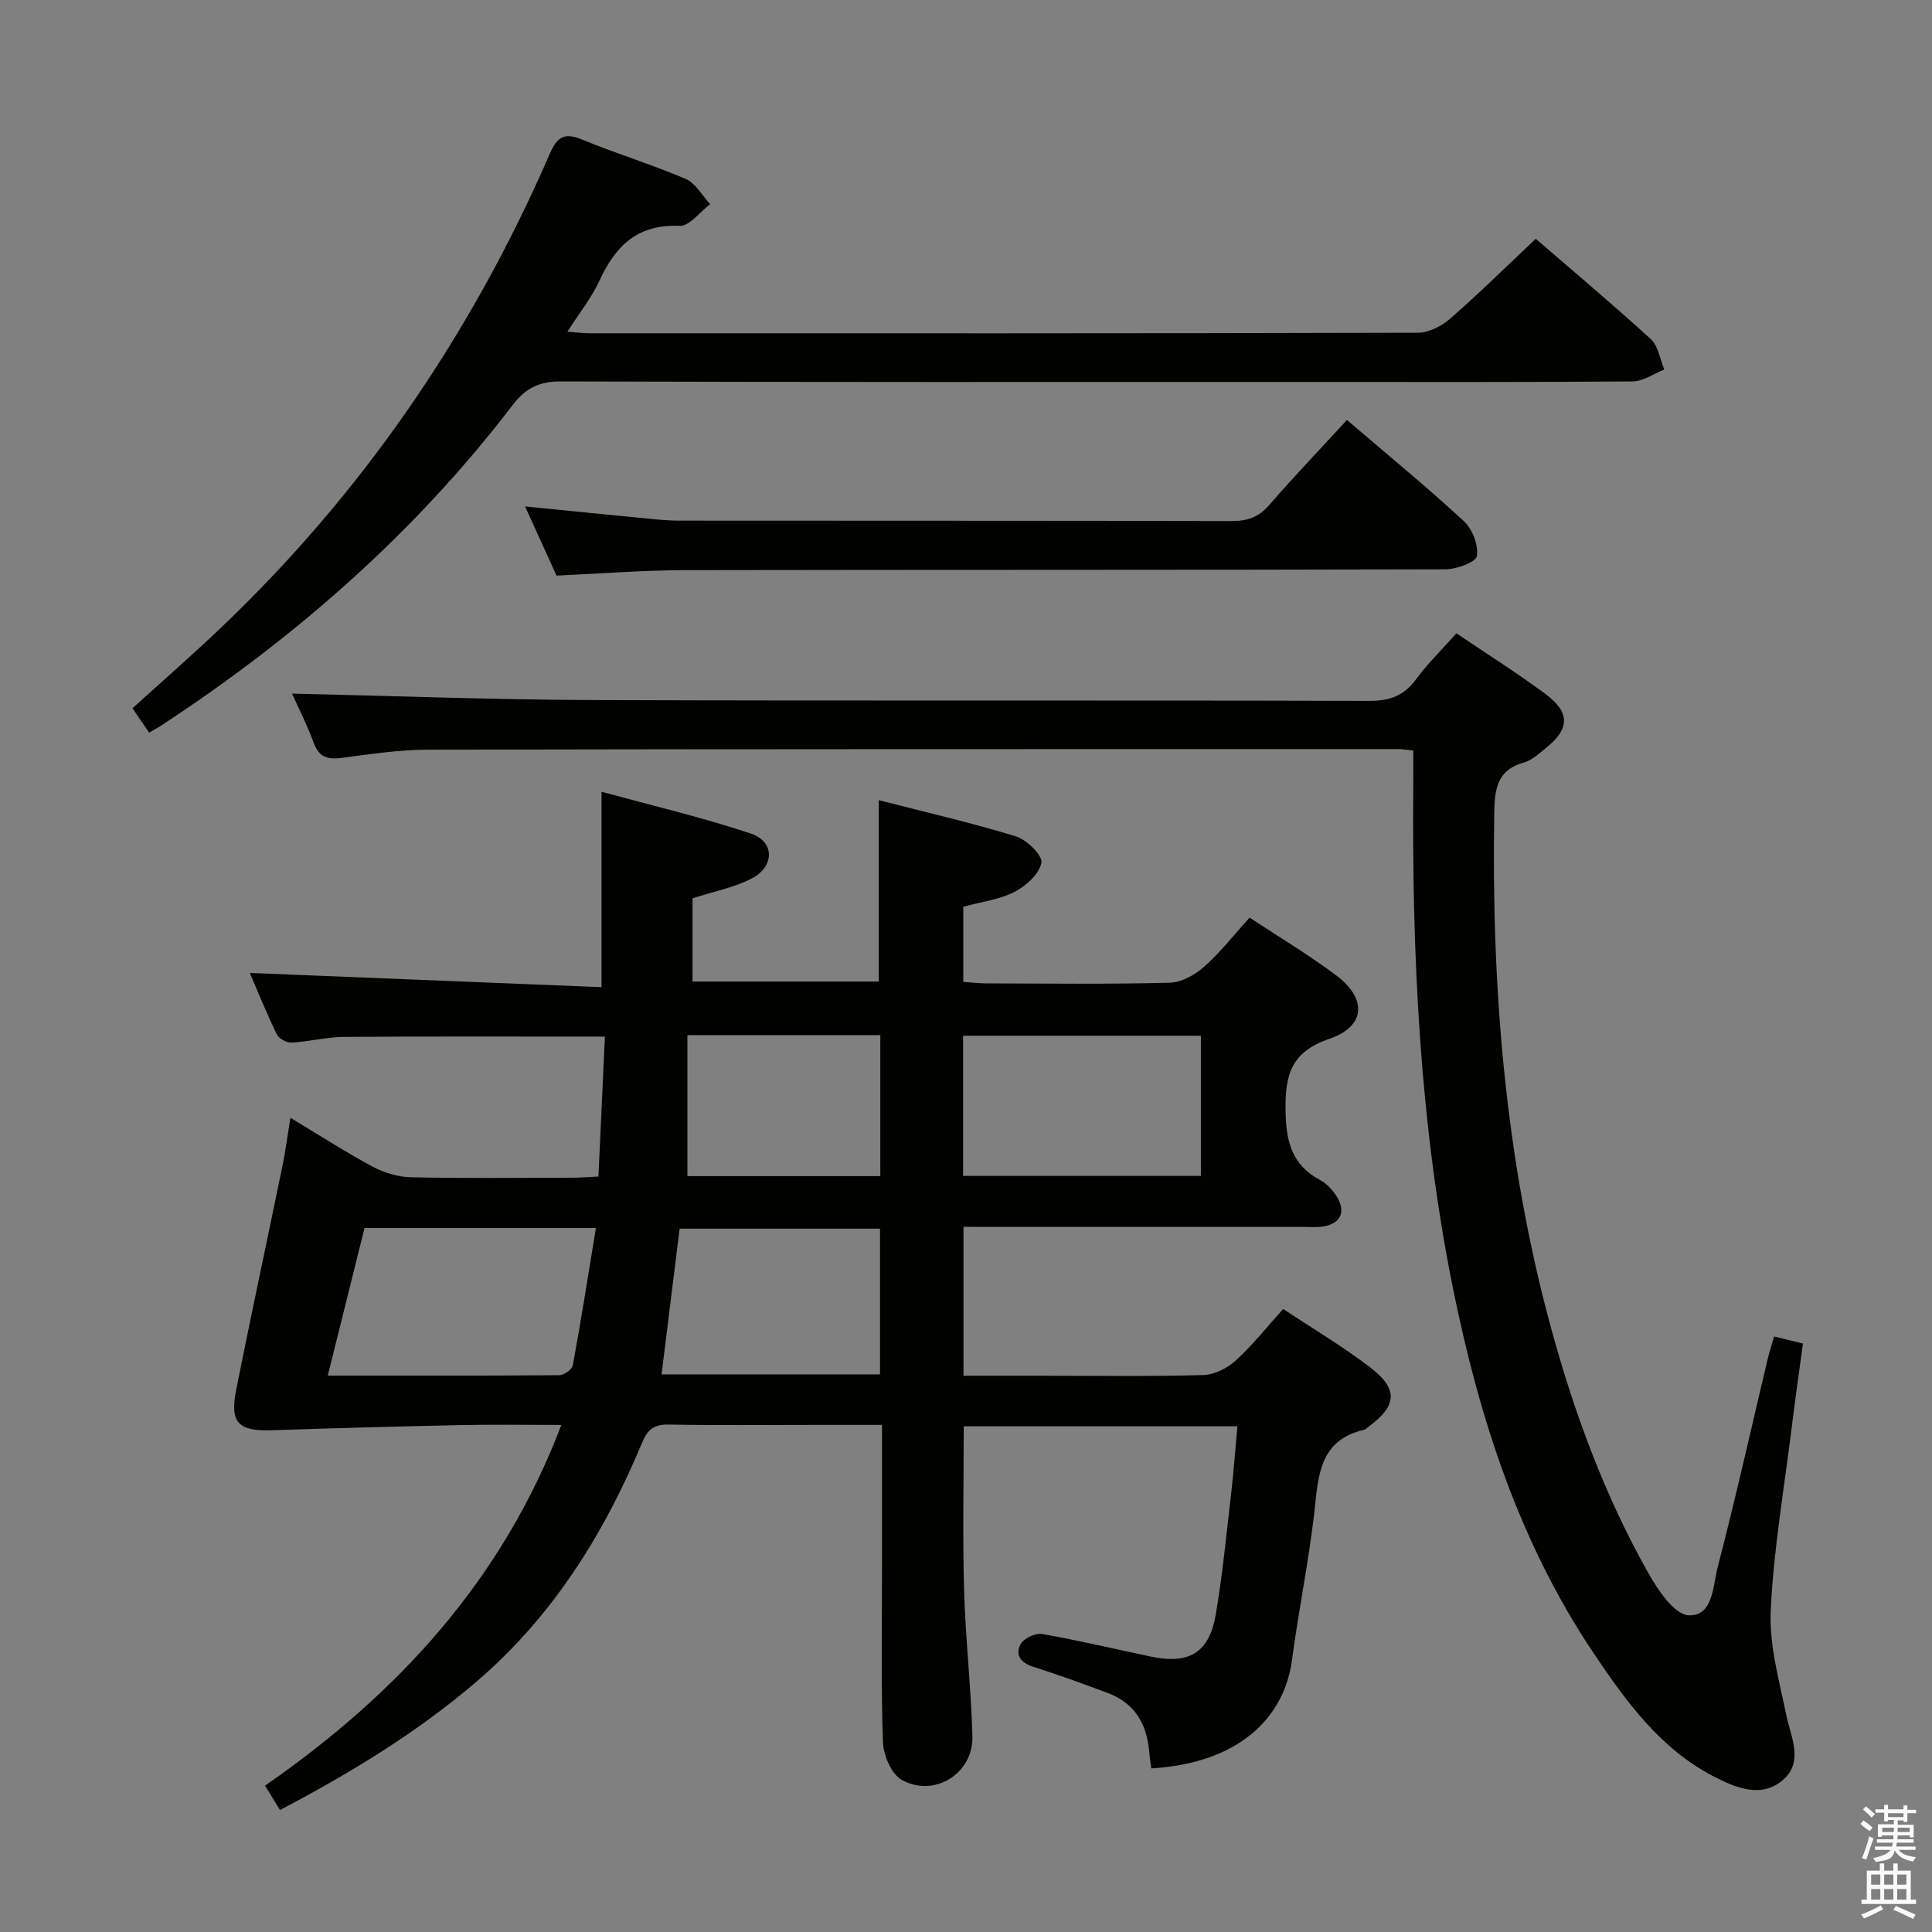 <svg enable-background="new 0 0 400 400" viewBox="0 0 400 400" xmlns="http://www.w3.org/2000/svg"><rect x="0" y="0" width="400" height="400" fill="#808080" stroke="none"/><path d="m385.2 377.6.6-.7c.6.4 1.3.9 1.9 1.5l-.6.7c-.8-.5-1.4-1-1.9-1.5zm.3 7.1c.6-1.4 1.1-2.9 1.5-4.5.3.1.6.3.9.4-.5 1.4-1 2.9-1.5 4.4zm.2-10.1.6-.6c.7.5 1.3 1.1 1.9 1.6l-.7.7c-.6-.6-1.2-1.2-1.8-1.7zm8.4-.8h.8v.9h1.8v.7h-1.8v1.8h-.8v-.3h-1.2v.9h3.3v2.6h-.8v-.4h-2.5c0 .3 0 .6-.1.8h3.4v.7h-3.5c0 .3-.1.6-.1.8h4v.7h-3.5c.7.9 1.9 1.3 3.6 1.5-.2.2-.4.5-.6.9-1.9-.3-3.2-1.1-3.8-2.3-.5 2.1-1.8 2-3.9 2.4-.2-.3-.4-.5-.6-.8 1.9-.4 3.1-.9 3.6-1.7h-3.2v-.7h3.5c.1-.2.1-.5.2-.8h-3.3v-.7h3.4c0-.2 0-.5 0-.8h-2.4v.3h-.8v-2.6h3.3v-.9h-1.2v.3h-.8v-1.8h-1.8v-.7h1.8v-.9h.8v.9h3.2zm-4.4 5.5h2.4c0-.3 0-.6 0-.9h-2.4zm1.2-3.1h3.2v-.8h-3.2zm4.4 2.2h-2.4v.9h2.5v-.9z" fill="#fafafb"/><path d="m389.2 385.8h.9v1.5h1.9v-1.5h.9v1.5h2.7v6h1.1v.9h-11.3v-.9h1.1v-6h2.7zm.2 8.7.5.8c-1.2.6-2.5 1.3-4 1.9-.2-.3-.3-.6-.6-.8 1.6-.6 3-1.3 4.1-1.9zm-2-4.3h1.9v-2.1h-1.9zm0 3.1h1.9v-2.2h-1.9zm2.7-3.1h1.9v-2.1h-1.9zm0 3.1h1.9v-2.2h-1.9zm2.4 1.3c1.4.6 2.7 1.2 4.1 1.8l-.5.9c-1.5-.7-2.8-1.4-4.1-1.9zm2.2-6.5h-1.9v2.1h1.9zm-1.9 5.2h1.9v-2.2h-1.9z" fill="#fafafb"/><g fill="#010100"><path d="m199.48 254v30.83h15.65c11.33 0 22.67.17 34-.14 2.29-.06 4.97-1.42 6.72-3.01 3.43-3.11 6.33-6.81 9.82-10.67 6.13 4.08 12.43 7.79 18.17 12.22 5.74 4.44 5.34 7.89-.55 12.2-.27.2-.51.5-.81.57-9.73 2.25-9.52 10.13-10.43 17.72-1.2 10.03-3.22 19.96-4.56 29.98-1.61 12.02-11.08 21.36-29.12 22.43-.14-1.08-.33-2.18-.42-3.29-.46-5.78-2.92-10.2-8.57-12.31-5.12-1.92-10.27-3.79-15.48-5.45-2.63-.84-3.8-2.52-2.56-4.73.66-1.19 3.05-2.29 4.42-2.05 7.52 1.32 14.96 3.08 22.43 4.66 8.04 1.7 12.2-.77 13.55-8.84 1.4-8.34 2.21-16.79 3.19-25.2.51-4.41.82-8.85 1.26-13.62-19.11 0-37.69 0-56.66 0 0 11.29-.24 22.55.07 33.81.29 10.13 1.45 20.24 1.73 30.37.21 7.72-7.94 12.82-14.68 8.99-2.13-1.21-3.75-5.1-3.85-7.82-.41-11.99-.19-23.99-.19-35.99 0-9.64 0-19.28 0-29.65-4.97 0-9.55 0-14.14 0-10 0-20 .12-30-.07-2.95-.06-4.35.92-5.47 3.62-7.89 18.97-18.56 36.08-34.34 49.6-12.3 10.53-26.02 18.89-40.69 26.58-1.11-1.81-2.02-3.29-3.1-5.04 27.48-19.06 49.13-42.54 61.35-74.68-7.25 0-13.85-.11-20.45.02-13.13.28-26.27.63-39.4 1.08-7.02.24-8.84-1.5-7.47-8.39 3.08-15.45 6.4-30.85 9.57-46.29.63-3.07 1.03-6.19 1.66-10.01 5.98 3.59 11.39 7.09 17.06 10.13 2.36 1.27 5.24 2.12 7.9 2.18 11.16.24 22.33.11 33.5.09 1.62 0 3.25-.14 5.31-.24.46-9.86.9-19.41 1.34-28.97-18.49 0-36.26-.07-54.04.06-3.63.03-7.24.98-10.88 1.18-1 .05-2.59-.84-3.02-1.73-2.15-4.45-4.01-9.04-5.58-12.69 24.25.98 48.56 1.96 72.82 2.94 0-14.01 0-26.59 0-40.46 10.4 2.85 20.81 5.29 30.92 8.66 4.97 1.66 4.95 6.85.12 9.33-3.63 1.86-7.81 2.66-12.2 4.08v17.23h38.56c0-12.4 0-24.6 0-37.56 9.34 2.41 18.97 4.62 28.39 7.5 2.25.69 5.55 3.95 5.28 5.46-.43 2.32-3.19 4.82-5.57 6.04-3.16 1.61-6.91 2.06-10.6 3.07v15.56c1.59.11 3.19.3 4.78.31 12.67.03 25.34.19 37.99-.14 2.43-.06 5.21-1.64 7.11-3.32 3.33-2.95 6.11-6.54 9.4-10.15 6.1 4.03 12.26 7.69 17.95 11.97 6.42 4.83 6.06 10.55-1.42 13.11-7.94 2.71-9.2 7.44-9.09 14.88.1 6.42 1.29 11.23 7.16 14.37 1.26.67 2.39 1.86 3.21 3.06 2.36 3.45 1.1 6.13-3 6.61-1.15.13-2.33.03-3.5.03-21.67 0-43.33 0-65 0-1.78-.02-3.56-.02-5.55-.02zm-131.62 30.81c16.39 0 32.16.04 47.92-.09.98-.01 2.65-1.17 2.81-2.01 1.72-9.36 3.2-18.76 4.79-28.46-16.57 0-32.14 0-47.91 0-2.52 10.11-4.99 20.02-7.61 30.56zm131.54-41.35h49.23c0-9.95 0-19.52 0-29.02-16.6 0-32.83 0-49.23 0zm-17.2 41.09c0-10.25 0-20.26 0-30.17-14.11 0-27.81 0-41.49 0-1.27 10.21-2.48 20.03-3.74 30.17zm.06-70.24c-13.23 0-26.14 0-39.94 0v29.19h39.94c0-9.87 0-19.43 0-29.19z"/><path d="m301.54 131.12c6.39 4.32 12.58 8.22 18.44 12.57 5.17 3.84 5.03 7.24.06 11.2-1.42 1.14-2.89 2.53-4.56 2.99-5.54 1.52-6.03 5.57-6.11 10.34-.6 36.06 2.22 71.73 11.74 106.66 4.82 17.68 11.14 34.82 20.16 50.81 1.99 3.53 5.4 8.6 8.35 8.74 5.1.23 5.02-6.19 6.03-10.06 3.72-14.28 6.93-28.69 10.34-43.05.34-1.42.8-2.81 1.31-4.61 1.98.48 3.7.9 5.98 1.45-.81 5.98-1.65 11.84-2.37 17.72-1.55 12.52-3.72 25.02-4.3 37.59-.33 7.08 1.72 14.34 3.18 21.43.96 4.69 3.69 9.75-.56 13.54-4.49 4-9.89 1.7-14.47-.67-11.04-5.72-18.11-15.53-24.81-25.49-15.35-22.85-23.63-48.51-29.06-75.22-6.99-34.4-8.56-69.23-8.29-104.21.02-2.45 0-4.9 0-7.46-1.45-.15-2.26-.3-3.07-.3-66.98.01-133.97-.02-200.95.12-5.95.01-11.92.93-17.84 1.7-2.87.37-4.67-.08-5.77-3.07-1.41-3.84-3.29-7.51-4.51-10.24 20.75.47 41.66 1.27 62.57 1.34 53.49.19 106.98.01 160.46.17 4.26.01 7.19-1.07 9.7-4.49 2.35-3.2 5.24-6 8.35-9.5z"/><path d="m30.88 151.69c-1.26-1.85-2.27-3.33-3.45-5.05 5.95-5.4 11.92-10.62 17.68-16.07 29.75-28.18 52.47-61.29 68.76-98.82 1.54-3.55 3.08-4.33 6.68-2.84 7.05 2.91 14.39 5.13 21.4 8.13 2.06.88 3.41 3.44 5.08 5.23-2.11 1.58-4.28 4.58-6.31 4.49-8.65-.38-13.26 4.06-16.58 11.29-1.64 3.57-4.18 6.73-6.67 10.63 1.91.14 3.29.32 4.68.32 57.13.01 114.27.05 171.4-.11 2.27-.01 4.94-1.38 6.71-2.93 5.99-5.23 11.67-10.83 17.7-16.52 7.58 6.55 15.85 13.49 23.81 20.76 1.56 1.42 1.91 4.17 2.81 6.31-2.19.86-4.38 2.44-6.57 2.46-22.49.18-44.97.11-67.46.11-51.47 0-102.94.06-154.41-.11-4.48-.01-7.3 1.36-9.97 4.85-20.33 26.6-45.15 48.32-73.1 66.59-.54.34-1.12.65-2.19 1.28z"/><path d="m278.87 86.95c8.41 7.2 16.52 13.85 24.21 20.95 1.76 1.63 3.05 4.97 2.69 7.22-.2 1.27-4.21 2.75-6.5 2.75-52.46.15-104.93.07-157.4.17-8.64.02-17.27.71-26.65 1.13-1.94-4.28-4.1-9.02-6.51-14.32 8.24.82 15.81 1.59 23.38 2.32 2.81.27 5.63.62 8.45.62 38.14.04 76.28-.01 114.42.09 3.23.01 5.6-.76 7.78-3.28 5.12-5.9 10.52-11.54 16.13-17.65z"/></g></svg>